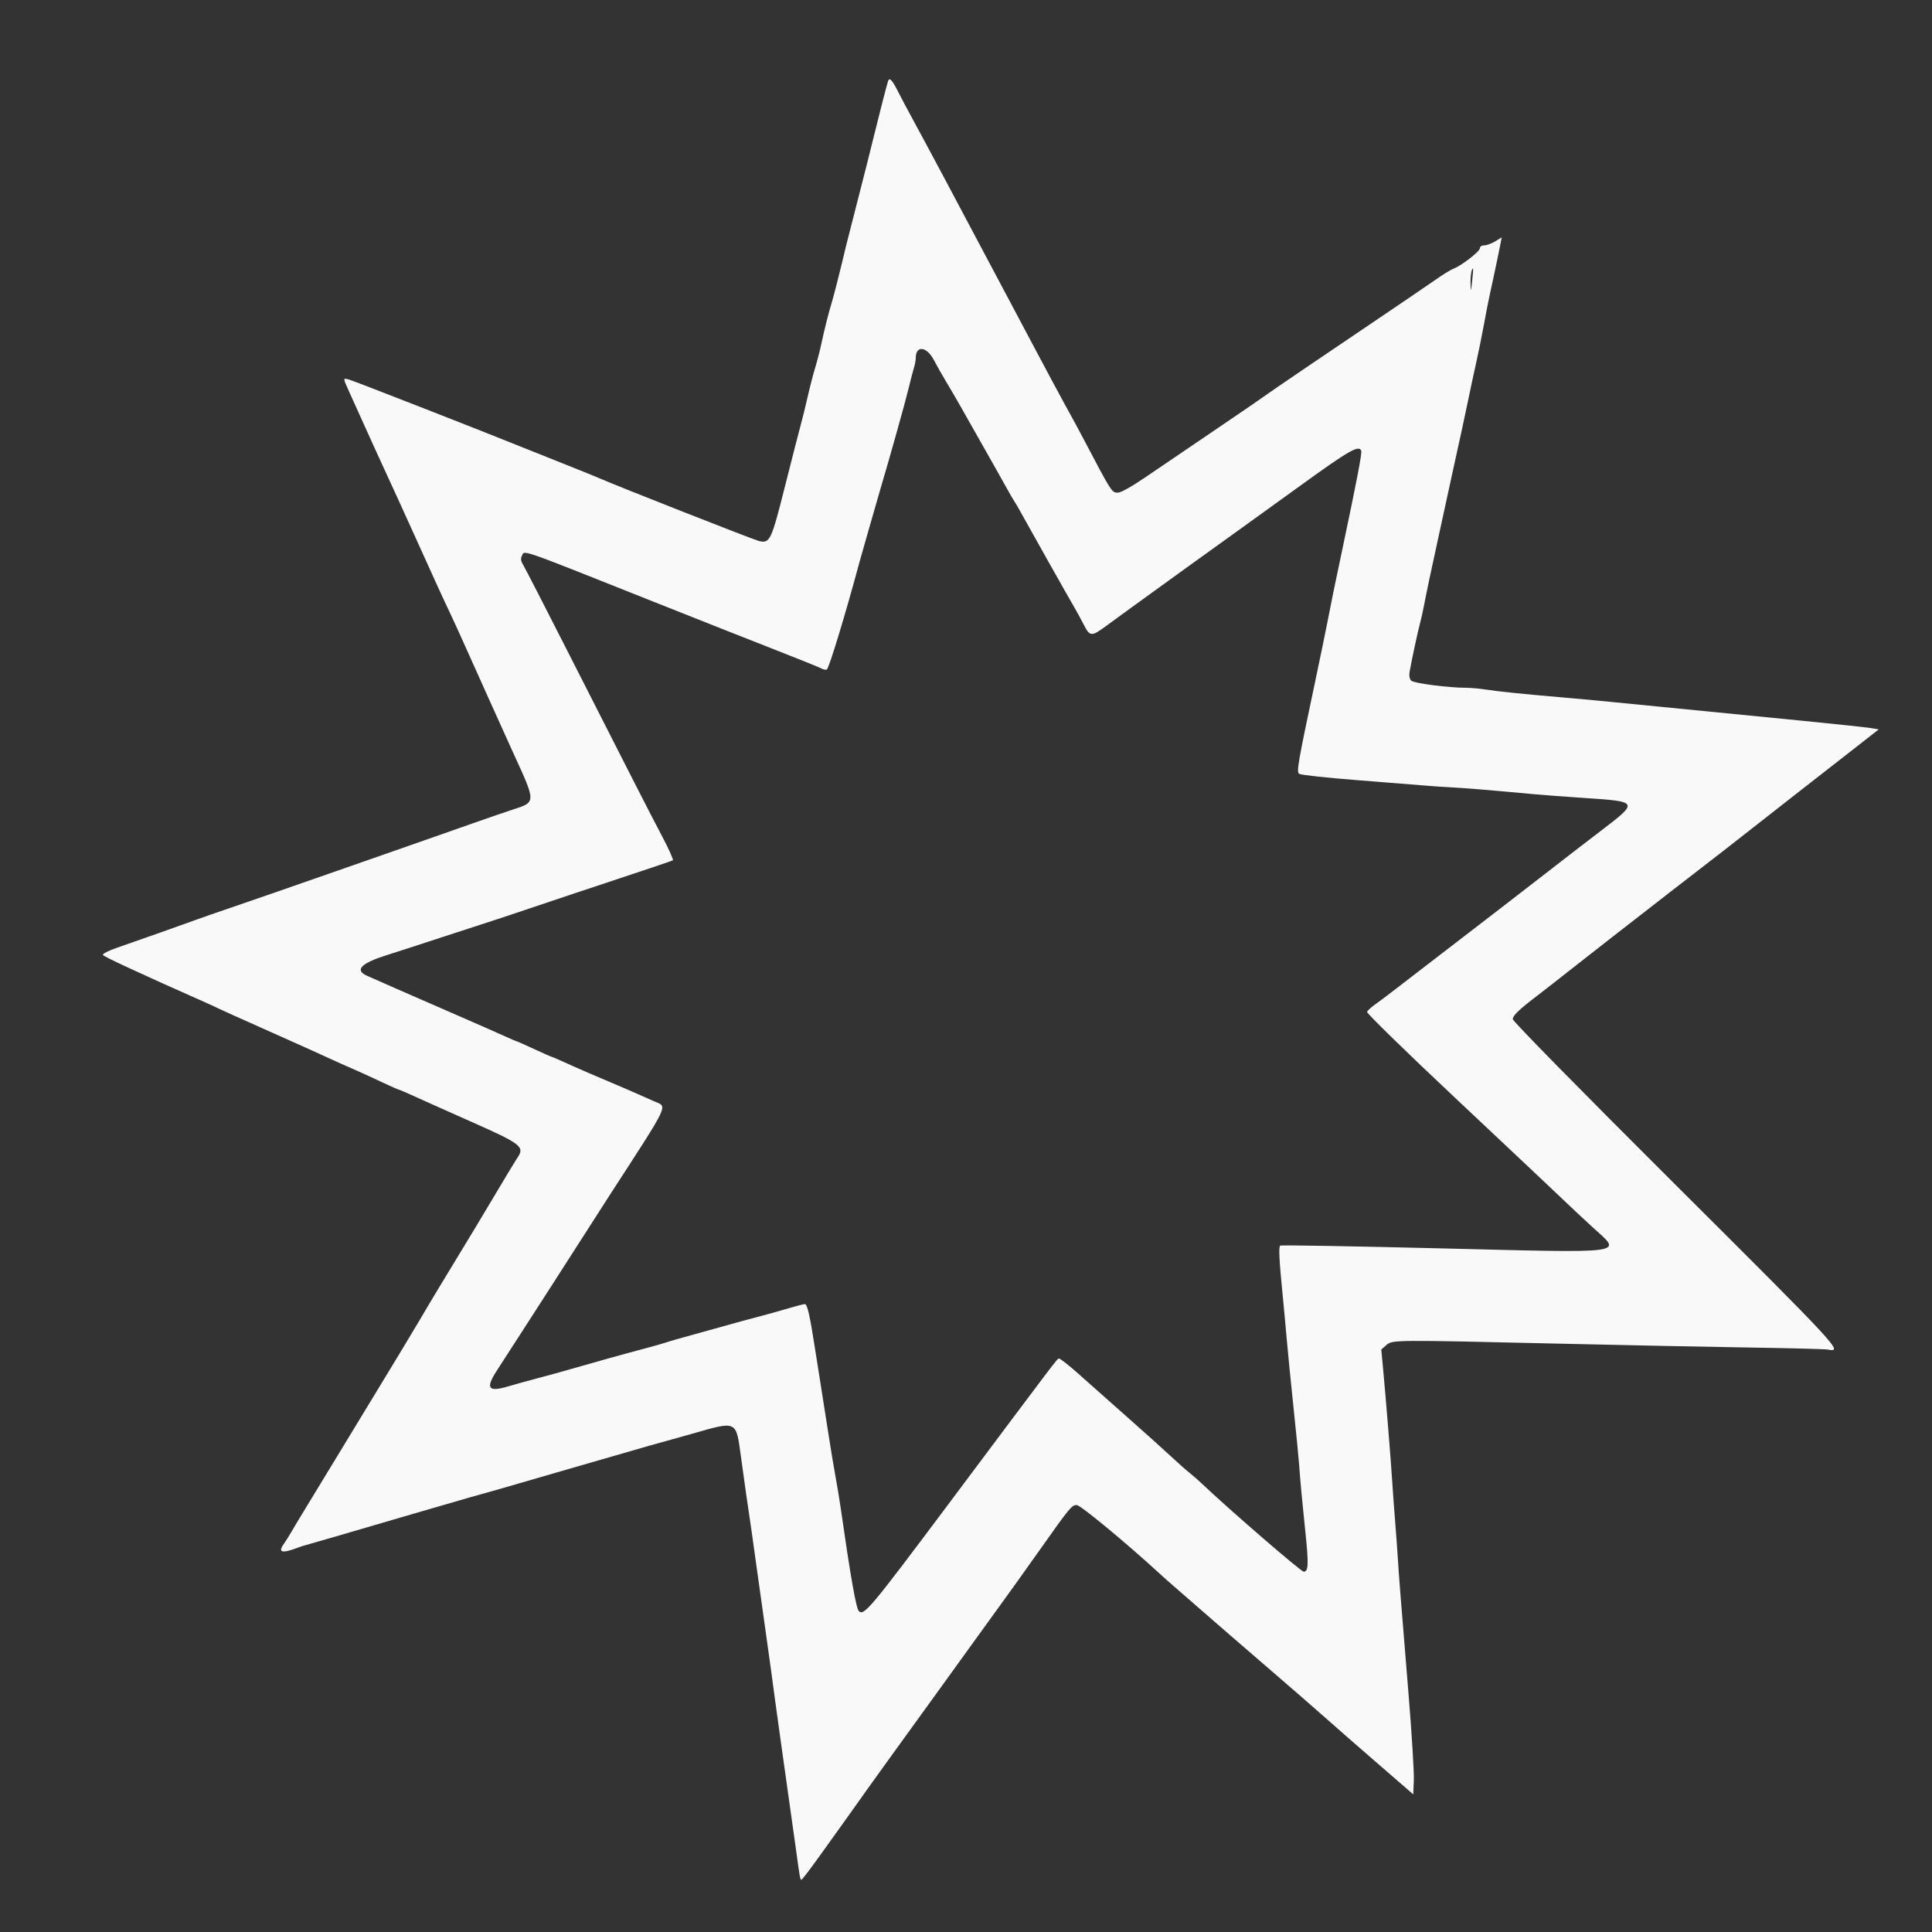 <svg id="svg" version="1.1" xmlns="http://www.w3.org/2000/svg" xmlns:xlink="http://www.w3.org/1999/xlink" width="400" height="400" viewBox="0, 0, 400,400"><rect x="0" y="0" width="400" height="400" fill="#333333" stroke="none"/><g id="svgg"><path id="path0" d="M183.829 16.900 C 183.383 18.423,181.844 24.419,180.827 28.600 C 180.184 31.240,178.729 37.000,177.593 41.400 C 176.457 45.800,175.378 50.030,175.194 50.800 C 173.851 56.443,172.719 60.916,172.178 62.726 C 171.438 65.201,170.729 68.026,170.002 71.400 C 169.717 72.720,169.155 74.880,168.753 76.200 C 168.351 77.520,167.654 80.220,167.205 82.200 C 166.756 84.180,166.113 86.790,165.776 88.000 C 165.440 89.210,163.985 94.880,162.543 100.600 C 159.675 111.985,159.402 112.557,157.106 112.003 C 155.975 111.731,127.491 100.525,124.200 99.058 C 123.540 98.763,120.390 97.487,117.200 96.221 C 114.010 94.955,110.140 93.408,108.600 92.783 C 100.400 89.457,73.095 78.789,72.220 78.569 C 70.962 78.254,70.957 78.151,72.352 81.245 C 76.421 90.275,79.295 96.596,80.514 99.200 C 81.286 100.850,83.624 105.980,85.710 110.600 C 90.264 120.687,91.295 122.942,93.025 126.600 C 93.753 128.140,94.830 130.480,95.417 131.800 C 96.927 135.193,105.522 154.276,106.406 156.200 C 110.967 166.121,110.968 166.070,106.285 167.577 C 104.918 168.017,101.190 169.297,98.000 170.422 C 94.810 171.547,90.220 173.158,87.800 174.003 C 85.380 174.848,79.800 176.799,75.400 178.339 C 62.095 182.995,49.995 187.196,46.400 188.406 C 44.530 189.035,41.920 189.947,40.600 190.431 C 38.139 191.334,29.284 194.464,24.081 196.271 C 22.475 196.829,21.224 197.473,21.301 197.702 C 21.413 198.040,28.841 201.482,43.000 207.758 C 43.880 208.148,44.890 208.618,45.244 208.802 C 45.598 208.986,49.918 210.931,54.844 213.124 C 59.770 215.317,65.240 217.774,67.000 218.584 C 70.092 220.008,71.089 220.454,74.300 221.854 C 75.125 222.213,77.274 223.203,79.076 224.054 C 80.878 224.904,82.449 225.600,82.566 225.600 C 82.684 225.600,83.999 226.160,85.490 226.844 C 86.980 227.529,92.250 229.885,97.200 232.081 C 108.101 236.915,108.726 237.406,107.050 239.811 C 106.748 240.245,104.793 243.480,102.706 247.000 C 100.619 250.520,96.881 256.730,94.399 260.800 C 91.916 264.870,89.255 269.280,88.483 270.600 C 87.265 272.685,86.573 273.848,84.596 277.129 C 84.374 277.498,83.544 278.880,82.753 280.200 C 81.961 281.520,79.557 285.480,77.410 289.000 C 75.263 292.520,72.146 297.650,70.484 300.400 C 68.821 303.150,66.029 307.740,64.279 310.600 C 62.529 313.460,60.740 316.430,60.302 317.200 C 59.864 317.970,59.167 319.078,58.753 319.662 C 57.447 321.503,58.408 321.693,62.000 320.303 C 62.330 320.176,62.960 319.980,63.400 319.870 C 63.840 319.759,66.630 318.954,69.600 318.082 C 77.276 315.827,95.974 310.377,97.400 309.980 C 98.060 309.796,99.320 309.445,100.200 309.200 C 102.531 308.552,102.893 308.447,118.200 304.003 C 125.900 301.767,133.190 299.663,134.400 299.326 C 135.610 298.990,137.140 298.564,137.800 298.380 C 138.460 298.196,139.720 297.845,140.600 297.600 C 141.480 297.355,142.740 297.001,143.400 296.812 C 152.632 294.175,152.372 294.056,153.379 301.400 C 154.279 307.959,154.763 311.367,155.199 314.200 C 155.402 315.520,156.037 320.020,156.611 324.200 C 157.185 328.380,158.020 334.320,158.466 337.400 C 158.912 340.480,159.452 344.350,159.666 346.000 C 159.879 347.650,160.205 350.080,160.390 351.400 C 160.574 352.720,161.096 356.500,161.550 359.800 C 162.003 363.100,162.825 368.950,163.376 372.800 C 163.927 376.650,164.573 381.240,164.812 383.000 C 165.605 388.849,165.669 389.200,165.935 389.184 C 166.081 389.175,168.000 386.642,170.200 383.557 C 172.400 380.471,174.877 377.013,175.705 375.873 C 176.532 374.733,177.517 373.350,177.893 372.800 C 178.803 371.470,187.062 360.010,195.432 348.465 C 199.155 343.331,202.468 338.741,202.796 338.265 C 203.123 337.789,204.923 335.300,206.796 332.734 C 208.668 330.168,212.450 324.886,215.200 320.997 C 221.555 312.008,221.893 311.599,222.936 311.607 C 223.698 311.613,233.088 319.370,239.815 325.549 C 240.923 326.567,242.363 327.850,243.015 328.401 C 243.667 328.952,246.270 331.217,248.800 333.435 C 251.330 335.654,257.494 340.992,262.498 345.299 C 267.502 349.606,272.902 354.301,274.498 355.733 C 276.094 357.165,280.820 361.297,285.000 364.916 L 292.600 371.496 292.718 368.505 C 292.782 366.860,292.287 358.828,291.617 350.657 C 289.857 329.177,289.617 326.137,289.417 322.800 C 289.318 321.150,289.048 317.460,288.818 314.600 C 288.587 311.740,288.318 308.050,288.220 306.400 C 288.011 302.892,286.939 289.646,286.374 283.600 L 285.981 279.400 287.013 278.500 C 288.291 277.385,288.233 277.385,323.000 278.193 C 336.860 278.515,354.770 278.878,362.800 279.001 C 370.830 279.123,377.850 279.308,378.400 279.411 C 381.706 280.031,381.163 279.444,346.884 245.288 C 327.207 225.682,313.200 211.428,313.200 211.008 C 313.200 210.272,314.510 209.012,318.200 206.200 C 319.354 205.320,323.043 202.440,326.397 199.800 C 329.751 197.160,332.968 194.641,333.547 194.201 C 334.126 193.762,336.400 191.995,338.600 190.274 C 342.133 187.510,347.963 182.991,357.000 176.011 C 358.540 174.822,361.177 172.757,362.860 171.424 C 364.543 170.091,368.503 166.989,371.660 164.532 C 374.817 162.074,380.006 158.025,383.192 155.534 L 388.984 151.005 387.192 150.720 C 386.206 150.563,379.910 149.893,373.200 149.231 C 327.440 144.713,329.502 144.913,323.600 144.404 C 315.188 143.679,310.314 143.180,307.754 142.781 C 306.409 142.571,304.529 142.400,303.577 142.400 C 299.918 142.400,292.725 141.468,292.180 140.923 C 291.828 140.571,291.705 139.901,291.843 139.085 C 292.186 137.055,293.633 130.322,294.010 129.000 C 294.198 128.340,294.543 126.810,294.777 125.600 C 295.406 122.346,296.201 118.574,297.814 111.200 C 298.608 107.570,299.979 101.270,300.861 97.200 C 301.742 93.130,302.610 89.170,302.789 88.400 C 302.968 87.630,303.482 85.200,303.933 83.000 C 304.383 80.800,305.136 77.290,305.607 75.200 C 306.078 73.110,306.808 69.510,307.229 67.200 C 307.651 64.890,308.178 62.190,308.400 61.200 C 308.623 60.210,308.992 58.500,309.220 57.400 C 309.448 56.300,309.791 54.680,309.982 53.800 C 310.174 52.920,310.462 51.512,310.622 50.671 L 310.914 49.142 309.557 49.970 C 308.811 50.425,307.795 50.798,307.300 50.799 C 306.776 50.799,306.400 51.045,306.400 51.387 C 306.400 52.037,302.609 54.988,300.977 55.609 C 300.405 55.826,298.827 56.787,297.469 57.744 C 296.111 58.701,288.610 63.798,280.799 69.070 C 272.988 74.342,265.698 79.286,264.599 80.058 C 260.221 83.132,257.064 85.298,249.400 90.488 C 245.000 93.467,239.388 97.277,236.930 98.953 C 234.242 100.785,232.053 102.000,231.439 102.000 C 230.184 102.000,230.190 102.010,224.397 91.000 C 223.356 89.020,222.096 86.680,221.599 85.800 C 220.466 83.795,215.332 74.237,212.682 69.200 C 211.583 67.110,209.961 64.050,209.077 62.400 C 208.194 60.750,206.806 58.140,205.992 56.600 C 199.728 44.743,190.919 28.230,188.816 24.400 C 187.910 22.750,186.598 20.275,185.899 18.900 C 184.645 16.434,184.115 15.921,183.829 16.900 M304.790 58.200 C 304.523 60.549,304.516 60.560,304.459 58.733 C 304.408 57.135,304.721 55.309,304.980 55.683 C 305.025 55.747,304.939 56.880,304.790 58.200 M193.343 74.529 C 193.939 75.668,195.076 77.680,195.872 79.000 C 196.667 80.320,197.981 82.570,198.792 84.000 C 204.936 94.837,207.454 99.296,208.503 101.200 C 209.170 102.410,209.850 103.580,210.016 103.800 C 210.181 104.020,210.810 105.100,211.414 106.200 C 213.280 109.598,221.225 123.699,222.345 125.600 C 222.928 126.590,223.832 128.245,224.354 129.277 C 225.636 131.816,225.958 131.844,228.906 129.678 C 231.786 127.562,234.407 125.661,245.691 117.504 C 250.031 114.367,254.599 111.080,255.842 110.200 C 257.086 109.320,263.013 105.045,269.014 100.700 C 279.315 93.241,281.346 92.072,281.825 93.321 C 282.017 93.822,280.948 99.389,277.778 114.400 C 276.060 122.531,275.909 123.268,274.869 128.600 C 274.440 130.800,273.327 136.200,272.396 140.600 C 268.686 158.129,268.401 159.768,268.983 160.216 C 269.281 160.445,274.716 161.035,281.062 161.527 C 287.408 162.019,293.680 162.519,295.000 162.639 C 296.320 162.758,298.750 162.924,300.400 163.008 C 303.257 163.153,308.871 163.616,317.200 164.394 C 319.290 164.589,324.150 164.956,328.000 165.209 C 339.303 165.952,339.327 166.000,331.500 171.968 C 328.585 174.190,323.410 178.182,320.000 180.839 C 316.590 183.495,311.820 187.183,309.400 189.035 C 306.980 190.887,303.547 193.526,301.772 194.901 C 299.997 196.275,297.027 198.561,295.172 199.980 C 293.317 201.399,290.540 203.536,289.000 204.730 C 287.460 205.923,285.534 207.372,284.720 207.950 C 283.906 208.527,283.148 209.221,283.036 209.491 C 282.920 209.770,290.970 217.627,301.716 227.724 C 312.102 237.482,321.991 246.801,323.692 248.433 C 325.392 250.065,328.137 252.632,329.792 254.137 C 335.891 259.686,337.749 259.432,298.167 258.458 C 280.166 258.015,265.271 257.756,265.067 257.882 C 264.696 258.111,264.832 260.850,265.587 268.400 C 265.796 270.490,266.162 274.450,266.400 277.200 C 266.638 279.950,267.271 286.340,267.806 291.400 C 268.341 296.460,268.863 301.770,268.966 303.200 C 269.238 306.973,269.541 310.235,270.246 317.002 C 270.966 323.902,270.907 325.400,269.917 325.400 C 269.361 325.400,254.284 312.360,248.798 307.135 C 248.028 306.401,246.858 305.380,246.198 304.867 C 245.539 304.354,243.815 302.824,242.366 301.467 C 240.917 300.110,236.876 296.480,233.386 293.400 C 229.895 290.320,225.365 286.300,223.318 284.467 C 221.271 282.634,219.427 281.194,219.220 281.267 C 218.798 281.416,219.271 280.792,196.400 311.363 C 180.147 333.088,178.840 334.647,177.804 333.541 C 177.236 332.934,176.079 326.342,174.024 312.000 C 173.788 310.350,173.325 307.560,172.996 305.800 C 172.666 304.040,171.939 299.630,171.380 296.000 C 170.820 292.370,170.199 288.410,169.999 287.200 C 169.800 285.990,169.274 282.660,168.831 279.800 C 167.680 272.362,167.153 270.000,166.644 270.000 C 166.398 270.000,164.938 270.373,163.399 270.830 C 161.859 271.286,159.250 272.019,157.600 272.457 C 155.950 272.896,154.060 273.400,153.400 273.577 C 152.389 273.848,146.814 275.397,140.200 277.246 C 139.320 277.492,138.150 277.846,137.600 278.033 C 137.050 278.220,135.250 278.730,133.600 279.166 C 129.474 280.257,122.481 282.201,118.400 283.391 C 116.530 283.937,113.290 284.831,111.200 285.378 C 109.110 285.925,106.500 286.647,105.400 286.982 C 101.041 288.310,100.429 287.485,102.934 283.659 C 103.892 282.196,106.350 278.390,108.397 275.200 C 110.443 272.010,113.059 267.951,114.209 266.179 C 115.359 264.408,117.783 260.628,119.595 257.779 C 121.406 254.931,124.463 250.170,126.386 247.200 C 138.837 227.978,138.249 229.222,135.456 228.023 C 134.545 227.632,132.990 226.945,132.000 226.496 C 131.010 226.047,129.120 225.228,127.800 224.677 C 124.118 223.139,119.137 220.977,116.634 219.833 C 115.392 219.265,114.302 218.800,114.212 218.800 C 114.121 218.800,112.496 218.080,110.600 217.200 C 108.704 216.320,107.079 215.600,106.988 215.600 C 106.898 215.600,105.783 215.124,104.512 214.542 C 103.240 213.960,99.410 212.269,96.000 210.785 C 84.330 205.706,77.000 202.496,75.900 201.984 C 73.401 200.820,74.761 199.424,80.000 197.773 C 81.870 197.184,87.090 195.491,91.600 194.010 C 96.110 192.530,100.700 191.036,101.800 190.690 C 102.900 190.345,106.950 188.995,110.800 187.692 C 114.650 186.388,122.570 183.743,128.400 181.815 C 134.230 179.886,139.138 178.227,139.306 178.127 C 139.474 178.027,138.503 175.843,137.147 173.273 C 134.536 168.322,130.587 160.592,117.289 134.400 C 112.766 125.490,108.746 117.674,108.355 117.031 C 107.839 116.181,107.752 115.664,108.037 115.131 C 108.707 113.879,106.463 113.098,136.400 125.011 C 144.870 128.382,155.760 132.687,160.600 134.578 C 165.440 136.468,169.722 138.198,170.116 138.421 C 170.510 138.644,170.995 138.727,171.194 138.604 C 171.655 138.319,175.143 126.829,177.994 116.200 C 178.171 115.540,178.966 112.750,179.760 110.000 C 180.554 107.250,181.408 104.280,181.656 103.400 C 181.905 102.520,182.269 101.260,182.466 100.600 C 184.145 94.978,187.447 83.185,188.067 80.600 C 188.489 78.840,189.006 76.847,189.217 76.172 C 189.428 75.496,189.600 74.564,189.600 74.100 C 189.600 71.454,191.873 71.714,193.343 74.529 " stroke="none" fill="#f9f9f9" fill-rule="evenodd"></path></g></svg>